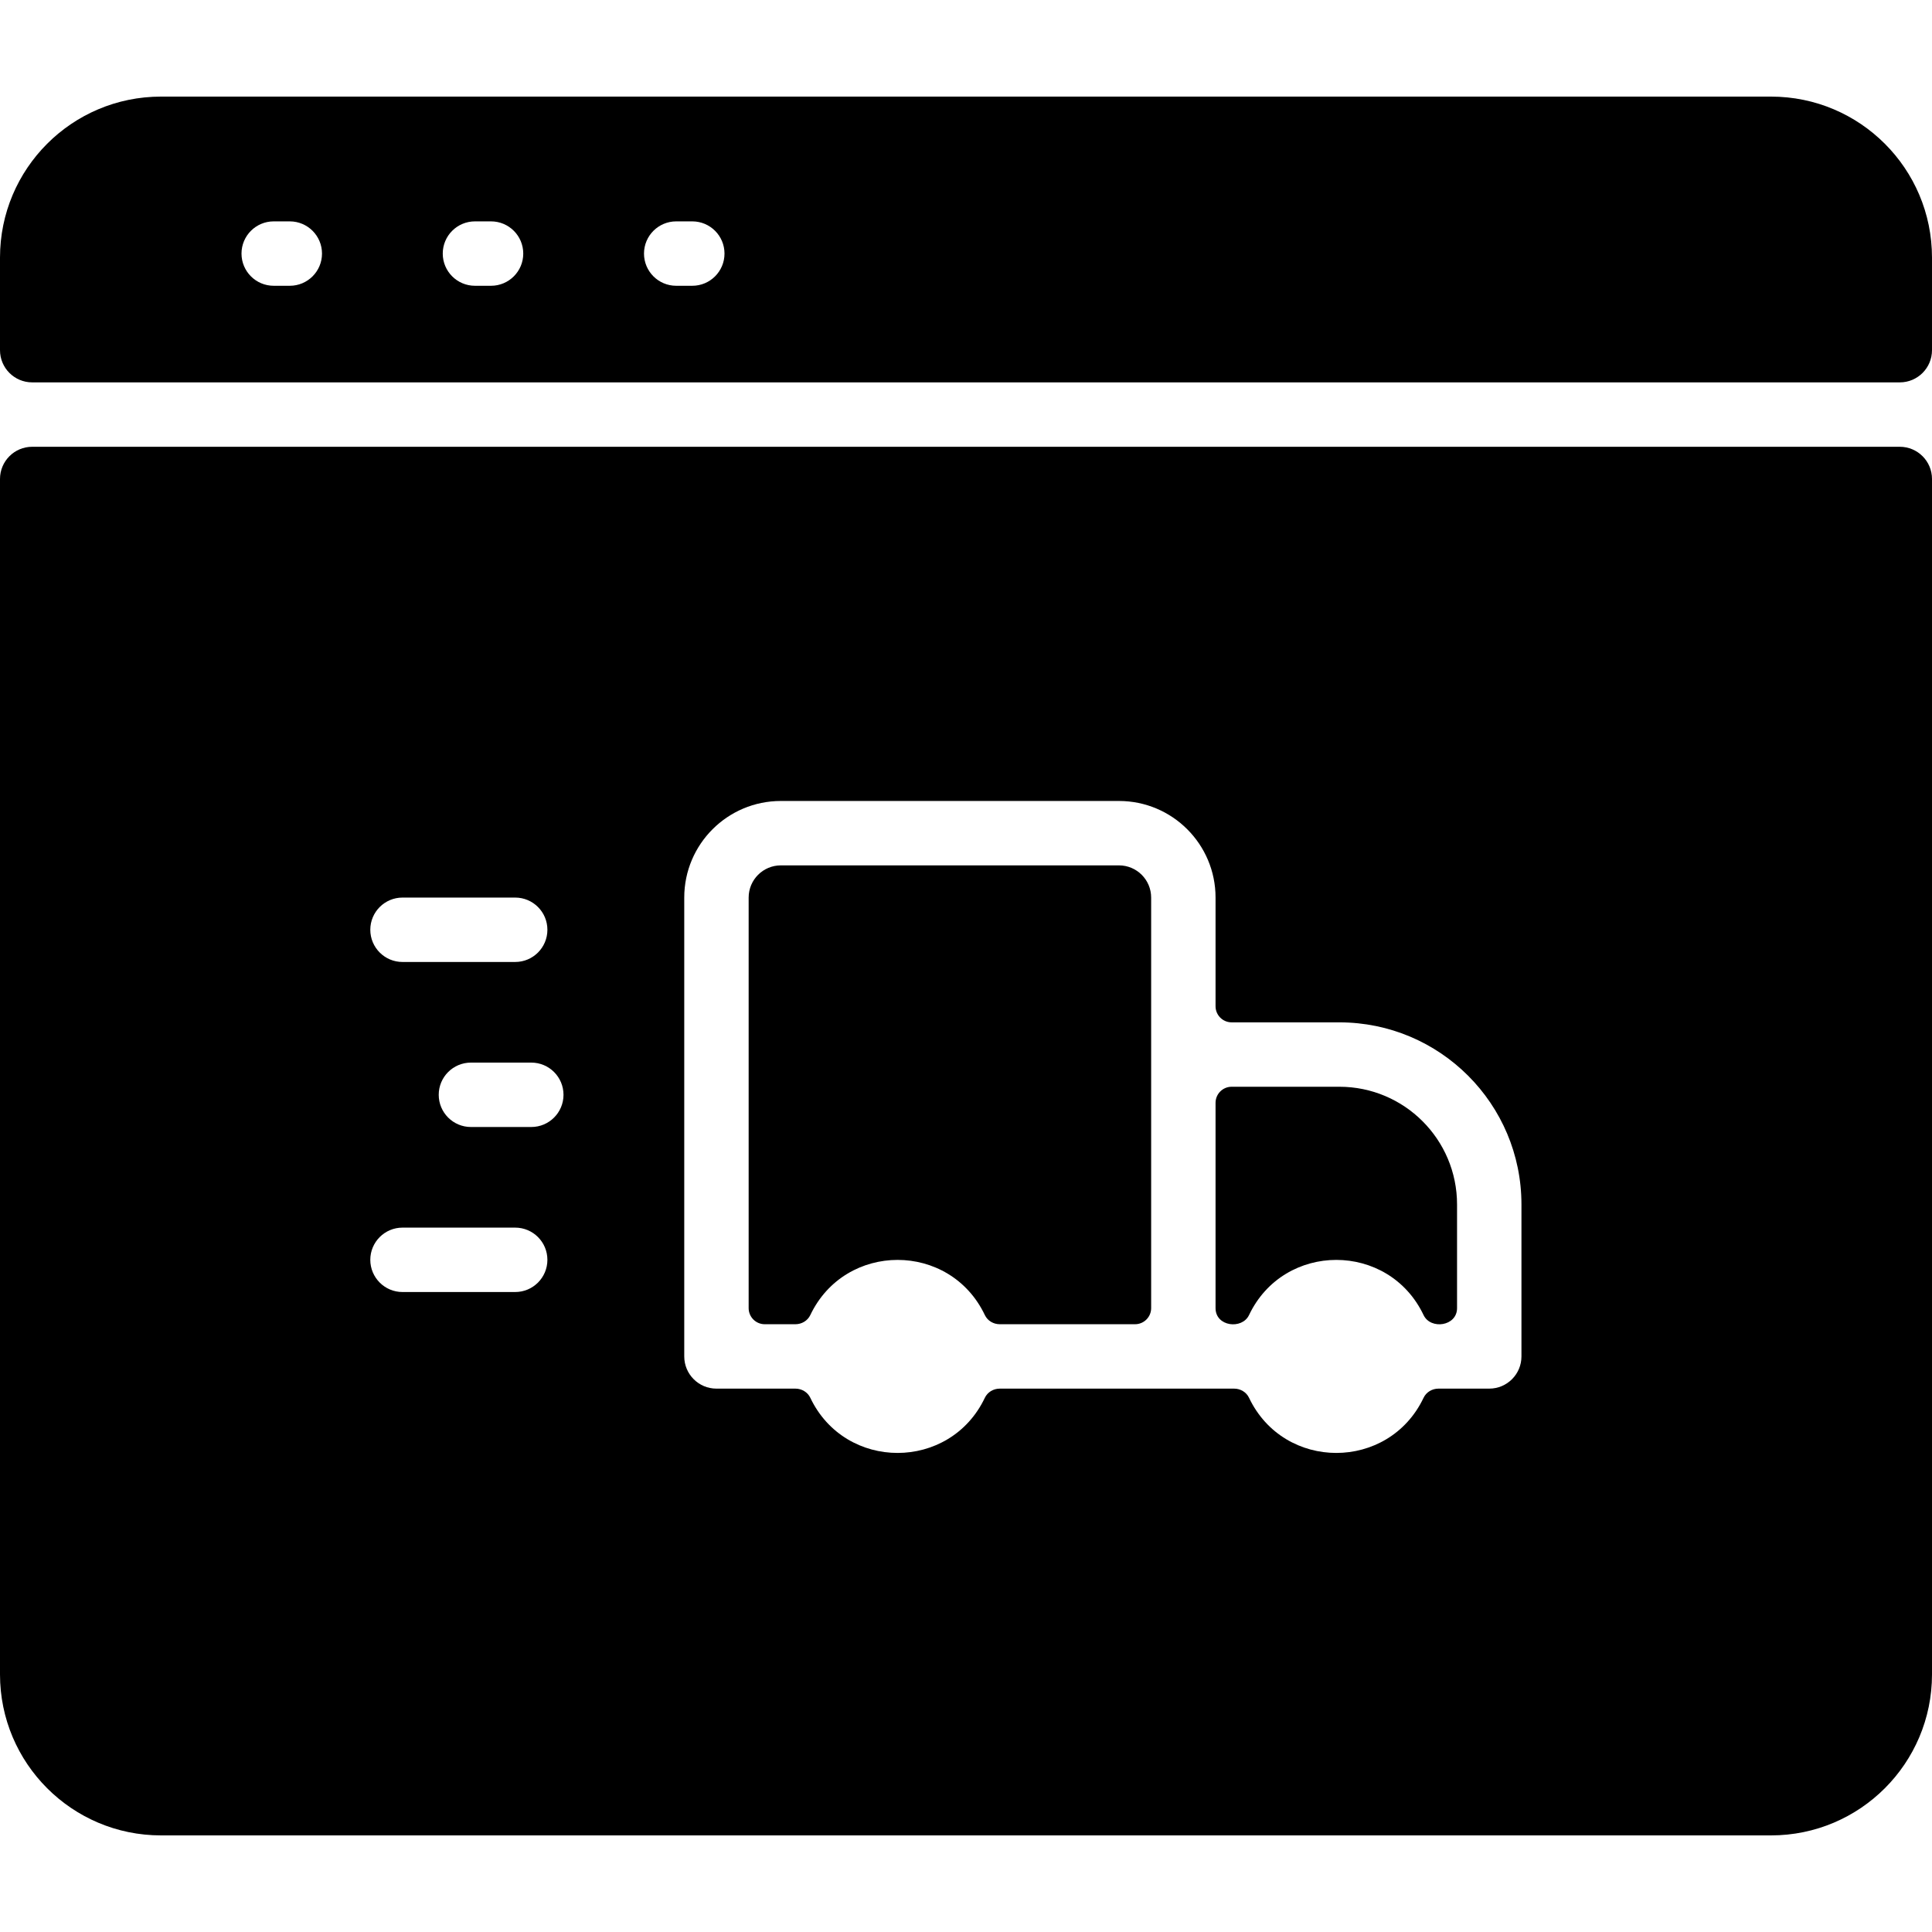 <svg width="124" height="124" xmlns="http://www.w3.org/2000/svg" viewBox="0 0 480 480"><path d="M201.316,326.729c-0.671,1.411-2.136,2.271-3.698,2.271H190c-2.209,0-4-1.791-4-4V223c0-4.418,3.582-8,8-8h84	c4.418,0,8,3.582,8,8v102c0,2.209-1.791,4-4,4h-33.618c-1.562,0-3.027-0.86-3.698-2.271	C235.99,308.443,210.001,308.462,201.316,326.729z M332.75,270H306c-2.209,0-4,1.791-4,4v51c0,4.601,6.587,5.364,8.316,1.729	c8.694-18.286,34.683-18.267,43.368,0c1.753,3.687,8.316,2.782,8.316-1.729v-25.75C362,283.096,348.904,270,332.75,270z M472,95H8	c-4.418,0-8-3.582-8-8V64c0-22.091,17.909-40,40-40h400c22.091,0,40,17.909,40,40v23C480,91.418,476.418,95,472,95z M160,63	c0,4.418,3.582,8,8,8h4c4.418,0,8-3.582,8-8s-3.582-8-8-8h-4C163.582,55,160,58.582,160,63z M110,63c0,4.418,3.582,8,8,8h4	c4.418,0,8-3.582,8-8s-3.582-8-8-8h-4C113.582,55,110,58.582,110,63z M60,63c0,4.418,3.582,8,8,8h4c4.418,0,8-3.582,8-8	s-3.582-8-8-8h-4C63.582,55,60,58.582,60,63z M8,111h464c4.418,0,8,3.582,8,8v297c0,22.091-17.909,40-40,40H40	c-22.091,0-40-17.909-40-40V119C0,114.582,3.582,111,8,111z M92,231c0,4.418,3.582,8,8,8h28c4.418,0,8-3.582,8-8s-3.582-8-8-8h-28	C95.582,223,92,226.582,92,231z M136,313c0-4.418-3.582-8-8-8h-28c-4.418,0-8,3.582-8,8s3.582,8,8,8h28	C132.418,321,136,317.418,136,313z M140,272c0-4.418-3.582-8-8-8h-15c-4.418,0-8,3.582-8,8s3.582,8,8,8h15	C136.418,280,140,276.418,140,272z M378,299.25c0-24.991-20.259-45.25-45.25-45.25H306c-2.209,0-4-1.791-4-4v-27	c0-13.255-10.745-24-24-24h-84c-13.255,0-24,10.745-24,24v114c0,4.418,3.582,8,8,8h19.618c1.562,0,3.027,0.86,3.698,2.271	c8.694,18.286,34.683,18.267,43.368,0c0.671-1.411,2.136-2.271,3.698-2.271c0.859,0,59.258,0,58.236,0	c1.562,0,3.027,0.86,3.698,2.271c8.694,18.286,34.683,18.267,43.368,0c0.671-1.411,2.136-2.271,3.698-2.271H370c4.418,0,8-3.582,8-8	V299.25z"></path></svg>